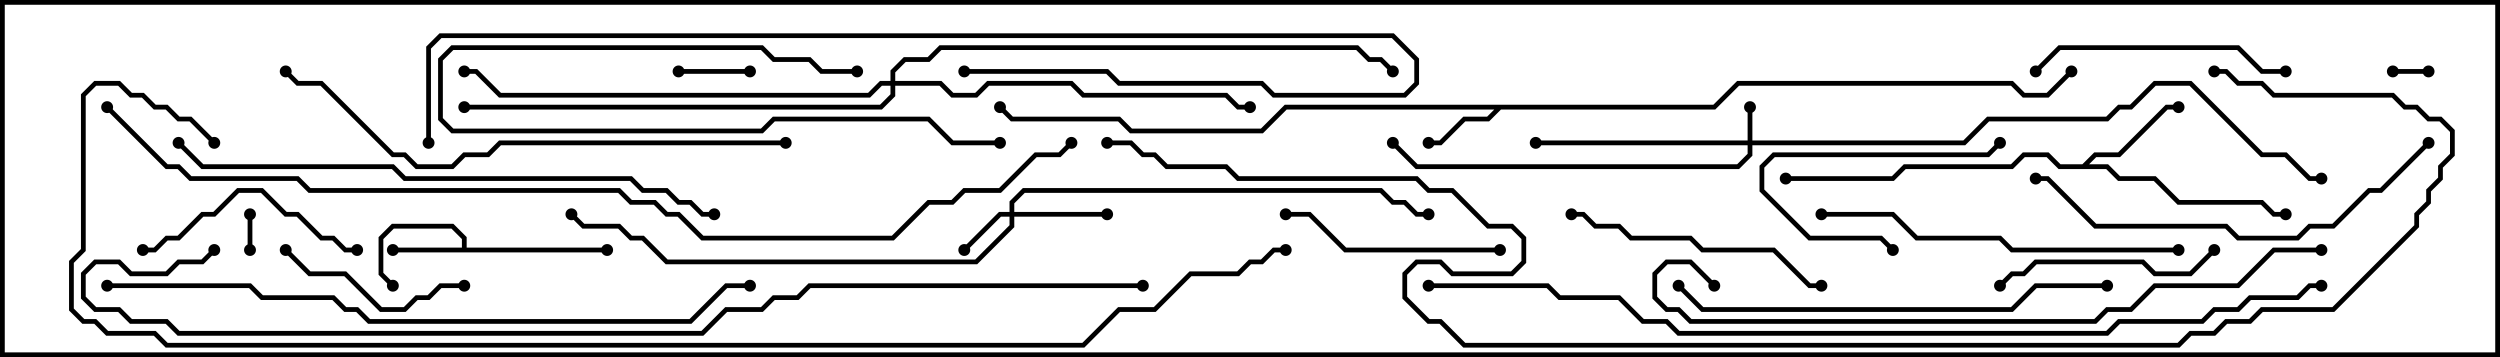 <svg version="1.1" width="105" height="15" xmlns="http://www.w3.org/2000/svg"><path d="M19.4,10.4L19.4,10.041L18.959,9.6L16.541,9.6L16.1,10.041L16.1,11.459L16.571,11.929L16.429,12.071L15.9,11.541L15.9,9.959L16.459,9.4L19.041,9.4L19.6,9.959L19.6,10.4L25.5,10.4L25.5,10.6L16.5,10.6L16.5,10.4z" stroke="none"/><path d="M71.959,4.4L72.959,3.4L84.541,3.4L85.041,3.9L85.959,3.9L86.929,2.929L87.071,3.071L86.041,4.1L84.959,4.1L84.459,3.6L73.041,3.6L72.041,4.6L63.041,4.6L62.541,5.1L61.541,5.1L60.541,6.1L60,6.1L60,5.9L60.459,5.9L61.459,4.9L62.459,4.9L62.759,4.6L54.041,4.6L53.041,5.6L47.459,5.6L46.959,5.1L42.459,5.1L41.929,4.571L42.071,4.429L42.541,4.9L47.041,4.9L47.541,5.4L52.959,5.4L53.959,4.4z" stroke="none"/><path d="M87.459,6.9L87.959,6.4L88.959,6.4L90.959,4.4L91.5,4.4L91.5,4.6L91.041,4.6L89.041,6.6L88.041,6.6L87.741,6.9L88.541,6.9L89.041,7.4L90.541,7.4L91.541,8.4L95.041,8.4L95.541,8.9L96,8.9L96,9.1L95.459,9.1L94.959,8.6L91.459,8.6L90.459,7.6L88.959,7.6L88.459,7.1L86.459,7.1L85.959,6.6L85.041,6.6L84.541,7.1L80.041,7.1L79.541,7.6L75,7.6L75,7.4L79.459,7.4L79.959,6.9L84.459,6.9L84.959,6.4L86.041,6.4L86.541,6.9z" stroke="none"/><path d="M73.4,5.9L73.4,4.5L73.6,4.5L73.6,5.9L82.459,5.9L83.459,4.9L88.459,4.9L88.959,4.4L89.459,4.4L90.459,3.4L92.041,3.4L95.041,6.4L96.041,6.4L97.041,7.4L97.5,7.4L97.5,7.6L96.959,7.6L95.959,6.6L94.959,6.6L91.959,3.6L90.541,3.6L89.541,4.6L89.041,4.6L88.541,5.1L83.541,5.1L82.541,6.1L73.6,6.1L73.6,6.541L73.041,7.1L59.459,7.1L58.429,6.071L58.571,5.929L59.541,6.9L72.959,6.9L73.4,6.459L73.4,6.1L64.5,6.1L64.5,5.9z" stroke="none"/><path d="M42.4,8.9L42.4,8.459L42.959,7.9L58.041,7.9L58.541,8.4L59.041,8.4L59.541,8.9L60,8.9L60,9.1L59.459,9.1L58.959,8.6L58.459,8.6L57.959,8.1L43.041,8.1L42.6,8.541L42.6,8.9L46.5,8.9L46.5,9.1L42.6,9.1L42.6,9.541L41.041,11.1L27.959,11.1L26.959,10.1L26.459,10.1L25.959,9.6L24.459,9.6L23.929,9.071L24.071,8.929L24.541,9.4L26.041,9.4L26.541,9.9L27.041,9.9L28.041,10.9L40.959,10.9L42.4,9.459L42.4,9.1L42.041,9.1L40.571,10.571L40.429,10.429L41.959,8.9z" stroke="none"/><path d="M37.4,3.4L37.4,2.959L37.959,2.4L38.959,2.4L39.459,1.9L57.041,1.9L57.541,2.4L58.041,2.4L58.571,2.929L58.429,3.071L57.959,2.6L57.459,2.6L56.959,2.1L39.541,2.1L39.041,2.6L38.041,2.6L37.6,3.041L37.6,3.4L39.541,3.4L40.041,3.9L40.959,3.9L41.459,3.4L45.041,3.4L45.541,3.9L51.541,3.9L52.041,4.4L52.5,4.4L52.5,4.6L51.959,4.6L51.459,4.1L45.459,4.1L44.959,3.6L41.541,3.6L41.041,4.1L39.959,4.1L39.459,3.6L37.6,3.6L37.6,4.041L37.041,4.6L19.5,4.6L19.5,4.4L36.959,4.4L37.4,3.959L37.4,3.6L37.041,3.6L36.541,4.1L20.959,4.1L19.959,3.1L19.5,3.1L19.5,2.9L20.041,2.9L21.041,3.9L36.459,3.9L36.959,3.4z" stroke="none"/><path d="M10.6,10.5L10.4,10.5L10.4,9L10.6,9z" stroke="none"/><path d="M102,2.9L102,3.1L100.5,3.1L100.5,2.9z" stroke="none"/><path d="M28.5,3.1L28.5,2.9L31.5,2.9L31.5,3.1z" stroke="none"/><path d="M83.929,5.929L84.071,6.071L83.541,6.6L74.541,6.6L74.1,7.041L74.1,7.959L76.041,9.9L79.041,9.9L79.571,10.429L79.429,10.571L78.959,10.1L75.959,10.1L73.9,8.041L73.9,6.959L74.459,6.4L83.459,6.4z" stroke="none"/><path d="M36,2.9L36,3.1L34.459,3.1L33.959,2.6L32.459,2.6L31.959,2.1L19.041,2.1L18.6,2.541L18.6,4.959L19.041,5.4L31.959,5.4L32.459,4.9L39.041,4.9L40.041,5.9L42,5.9L42,6.1L39.959,6.1L38.959,5.1L32.541,5.1L32.041,5.6L18.959,5.6L18.4,5.041L18.4,2.459L18.959,1.9L32.041,1.9L32.541,2.4L34.041,2.4L34.541,2.9z" stroke="none"/><path d="M19.5,11.9L19.5,12.1L18.541,12.1L18.041,12.6L17.541,12.6L17.041,13.1L15.959,13.1L14.459,11.6L12.959,11.6L11.929,10.571L12.071,10.429L13.041,11.4L14.541,11.4L16.041,12.9L16.959,12.9L17.459,12.4L17.959,12.4L18.459,11.9z" stroke="none"/><path d="M15,10.4L15,10.6L14.459,10.6L13.959,10.1L13.459,10.1L12.459,9.1L11.959,9.1L10.959,8.1L10.041,8.1L9.041,9.1L8.541,9.1L7.541,10.1L7.041,10.1L6.541,10.6L6,10.6L6,10.4L6.459,10.4L6.959,9.9L7.459,9.9L8.459,8.9L8.959,8.9L9.959,7.9L11.041,7.9L12.041,8.9L12.541,8.9L13.541,9.9L14.041,9.9L14.541,10.4z" stroke="none"/><path d="M54,9.1L54,8.9L55.041,8.9L56.541,10.4L63,10.4L63,10.6L56.459,10.6L54.959,9.1z" stroke="none"/><path d="M92.929,10.429L93.071,10.571L92.041,11.6L90.459,11.6L89.959,11.1L85.541,11.1L85.041,11.6L84.541,11.6L84.071,12.071L83.929,11.929L84.459,11.4L84.959,11.4L85.459,10.9L90.041,10.9L90.541,11.4L91.959,11.4z" stroke="none"/><path d="M85.571,3.071L85.429,2.929L86.459,1.9L94.041,1.9L95.041,2.9L96,2.9L96,3.1L94.959,3.1L93.959,2.1L86.541,2.1z" stroke="none"/><path d="M66,9.1L66,8.9L66.541,8.9L67.041,9.4L68.041,9.4L68.541,9.9L71.041,9.9L71.541,10.4L74.541,10.4L76.041,11.9L76.5,11.9L76.5,12.1L75.959,12.1L74.459,10.6L71.459,10.6L70.959,10.1L68.459,10.1L67.959,9.6L66.959,9.6L66.459,9.1z" stroke="none"/><path d="M76.5,9.1L76.5,8.9L79.541,8.9L80.541,9.9L84.041,9.9L84.541,10.4L91.5,10.4L91.5,10.6L84.459,10.6L83.959,10.1L80.459,10.1L79.459,9.1z" stroke="none"/><path d="M101.929,5.929L102.071,6.071L100.041,8.1L99.541,8.1L98.041,9.6L97.041,9.6L96.541,10.1L93.959,10.1L93.459,9.6L87.959,9.6L85.959,7.6L85.5,7.6L85.5,7.4L86.041,7.4L88.041,9.4L93.541,9.4L94.041,9.9L96.459,9.9L96.959,9.4L97.959,9.4L99.459,7.9L99.959,7.9z" stroke="none"/><path d="M88.5,11.9L88.5,12.1L85.541,12.1L84.541,13.1L71.459,13.1L70.429,12.071L70.571,11.929L71.541,12.9L84.459,12.9L85.459,11.9z" stroke="none"/><path d="M33,5.9L33,6.1L21.041,6.1L20.541,6.6L19.541,6.6L19.041,7.1L17.459,7.1L16.959,6.6L16.459,6.6L13.459,3.6L12.459,3.6L11.929,3.071L12.071,2.929L12.541,3.4L13.541,3.4L16.541,6.4L17.041,6.4L17.541,6.9L18.959,6.9L19.459,6.4L20.459,6.4L20.959,5.9z" stroke="none"/><path d="M7.429,6.071L7.571,5.929L8.541,6.9L16.541,6.9L17.041,7.4L26.541,7.4L27.041,7.9L28.041,7.9L28.541,8.4L29.041,8.4L29.541,8.9L30,8.9L30,9.1L29.459,9.1L28.959,8.6L28.459,8.6L27.959,8.1L26.959,8.1L26.459,7.6L16.959,7.6L16.459,7.1L8.459,7.1z" stroke="none"/><path d="M18.1,6L17.9,6L17.9,1.959L18.459,1.4L58.541,1.4L59.6,2.459L59.6,3.541L59.041,4.1L53.459,4.1L52.959,3.6L46.959,3.6L46.459,3.1L40.5,3.1L40.5,2.9L46.541,2.9L47.041,3.4L53.041,3.4L53.541,3.9L58.959,3.9L59.4,3.459L59.4,2.541L58.459,1.6L18.541,1.6L18.1,2.041z" stroke="none"/><path d="M97.5,10.4L97.5,10.6L95.541,10.6L94.041,12.1L90.541,12.1L89.541,13.1L88.541,13.1L88.041,13.6L70.959,13.6L70.459,13.1L69.959,13.1L69.4,12.541L69.4,11.459L69.959,10.9L71.041,10.9L72.071,11.929L71.929,12.071L70.959,11.1L70.041,11.1L69.6,11.541L69.6,12.459L70.041,12.9L70.541,12.9L71.041,13.4L87.959,13.4L88.459,12.9L89.459,12.9L90.459,11.9L93.959,11.9L95.459,10.4z" stroke="none"/><path d="M4.5,12.1L4.5,11.9L10.541,11.9L11.041,12.4L14.041,12.4L14.541,12.9L15.041,12.9L15.541,13.4L28.959,13.4L30.459,11.9L31.5,11.9L31.5,12.1L30.541,12.1L29.041,13.6L15.459,13.6L14.959,13.1L14.459,13.1L13.959,12.6L10.959,12.6L10.459,12.1z" stroke="none"/><path d="M60,12.1L60,11.9L65.041,11.9L65.541,12.4L68.041,12.4L69.041,13.4L70.041,13.4L70.541,13.9L88.459,13.9L88.959,13.4L92.459,13.4L92.959,12.9L93.959,12.9L94.459,12.4L96.459,12.4L96.959,11.9L97.5,11.9L97.5,12.1L97.041,12.1L96.541,12.6L94.541,12.6L94.041,13.1L93.041,13.1L92.541,13.6L89.041,13.6L88.541,14.1L70.459,14.1L69.959,13.6L68.959,13.6L67.959,12.6L65.459,12.6L64.959,12.1z" stroke="none"/><path d="M48,11.9L48,12.1L34.041,12.1L33.541,12.6L32.541,12.6L32.041,13.1L30.541,13.1L29.541,14.1L7.459,14.1L6.959,13.6L5.459,13.6L4.959,13.1L3.959,13.1L3.4,12.541L3.4,11.459L3.959,10.9L5.041,10.9L5.541,11.4L6.959,11.4L7.459,10.9L8.459,10.9L8.929,10.429L9.071,10.571L8.541,11.1L7.541,11.1L7.041,11.6L5.459,11.6L4.959,11.1L4.041,11.1L3.6,11.541L3.6,12.459L4.041,12.9L5.041,12.9L5.541,13.4L7.041,13.4L7.541,13.9L29.459,13.9L30.459,12.9L31.959,12.9L32.459,12.4L33.459,12.4L33.959,11.9z" stroke="none"/><path d="M4.429,4.571L4.571,4.429L7.041,6.9L7.541,6.9L8.041,7.4L12.541,7.4L13.041,7.9L26.041,7.9L26.541,8.4L27.541,8.4L28.041,8.9L28.541,8.9L29.541,9.9L37.459,9.9L38.959,8.4L39.959,8.4L40.459,7.9L41.959,7.9L43.459,6.4L44.459,6.4L44.929,5.929L45.071,6.071L44.541,6.6L43.541,6.6L42.041,8.1L40.541,8.1L40.041,8.6L39.041,8.6L37.541,10.1L29.459,10.1L28.459,9.1L27.959,9.1L27.459,8.6L26.459,8.6L25.959,8.1L12.959,8.1L12.459,7.6L7.959,7.6L7.459,7.1L6.959,7.1z" stroke="none"/><path d="M9.071,5.929L8.929,6.071L7.959,5.1L7.459,5.1L6.959,4.6L6.459,4.6L5.959,4.1L5.459,4.1L4.959,3.6L4.041,3.6L3.6,4.041L3.6,10.541L3.1,11.041L3.1,12.959L3.541,13.4L4.041,13.4L4.541,13.9L6.541,13.9L7.041,14.4L45.459,14.4L46.959,12.9L48.459,12.9L49.959,11.4L51.959,11.4L52.459,10.9L52.959,10.9L53.459,10.4L54,10.4L54,10.6L53.541,10.6L53.041,11.1L52.541,11.1L52.041,11.6L50.041,11.6L48.541,13.1L47.041,13.1L45.541,14.6L6.959,14.6L6.459,14.1L4.459,14.1L3.959,13.6L3.459,13.6L2.9,13.041L2.9,10.959L3.4,10.459L3.4,3.959L3.959,3.4L5.041,3.4L5.541,3.9L6.041,3.9L6.541,4.4L7.041,4.4L7.541,4.9L8.041,4.9z" stroke="none"/><path d="M93,3.1L93,2.9L93.541,2.9L94.041,3.4L95.041,3.4L95.541,3.9L100.541,3.9L101.041,4.4L101.541,4.4L102.041,4.9L102.541,4.9L103.1,5.459L103.1,6.541L102.6,7.041L102.6,7.541L102.1,8.041L102.1,8.541L101.6,9.041L101.6,9.541L98.041,13.1L95.041,13.1L94.541,13.6L93.541,13.6L93.041,14.1L92.041,14.1L91.541,14.6L61.459,14.6L60.459,13.6L59.959,13.6L58.9,12.541L58.9,11.459L59.459,10.9L60.541,10.9L61.041,11.4L63.459,11.4L63.9,10.959L63.9,10.041L63.459,9.6L62.459,9.6L60.959,8.1L59.959,8.1L59.459,7.6L51.959,7.6L51.459,7.1L48.959,7.1L48.459,6.6L47.959,6.6L47.459,6.1L46.5,6.1L46.5,5.9L47.541,5.9L48.041,6.4L48.541,6.4L49.041,6.9L51.541,6.9L52.041,7.4L59.541,7.4L60.041,7.9L61.041,7.9L62.541,9.4L63.541,9.4L64.1,9.959L64.1,11.041L63.541,11.6L60.959,11.6L60.459,11.1L59.541,11.1L59.1,11.541L59.1,12.459L60.041,13.4L60.541,13.4L61.541,14.4L91.459,14.4L91.959,13.9L92.959,13.9L93.459,13.4L94.459,13.4L94.959,12.9L97.959,12.9L101.4,9.459L101.4,8.959L101.9,8.459L101.9,7.959L102.4,7.459L102.4,6.959L102.9,6.459L102.9,5.541L102.459,5.1L101.959,5.1L101.459,4.6L100.959,4.6L100.459,4.1L95.459,4.1L94.959,3.6L93.959,3.6L93.459,3.1z" stroke="none"/><circle cx="16.5" cy="10.5" r="0.25" stroke-width="0" fill="#000" /><circle cx="16.5" cy="12" r="0.25" stroke-width="0" fill="#000" /><circle cx="25.5" cy="10.5" r="0.25" stroke-width="0" fill="#000" /><circle cx="60" cy="6" r="0.25" stroke-width="0" fill="#000" /><circle cx="42" cy="4.5" r="0.25" stroke-width="0" fill="#000" /><circle cx="87" cy="3" r="0.25" stroke-width="0" fill="#000" /><circle cx="91.5" cy="4.5" r="0.25" stroke-width="0" fill="#000" /><circle cx="96" cy="9" r="0.25" stroke-width="0" fill="#000" /><circle cx="75" cy="7.5" r="0.25" stroke-width="0" fill="#000" /><circle cx="73.5" cy="4.5" r="0.25" stroke-width="0" fill="#000" /><circle cx="64.5" cy="6" r="0.25" stroke-width="0" fill="#000" /><circle cx="58.5" cy="6" r="0.25" stroke-width="0" fill="#000" /><circle cx="97.5" cy="7.5" r="0.25" stroke-width="0" fill="#000" /><circle cx="40.5" cy="10.5" r="0.25" stroke-width="0" fill="#000" /><circle cx="46.5" cy="9" r="0.25" stroke-width="0" fill="#000" /><circle cx="60" cy="9" r="0.25" stroke-width="0" fill="#000" /><circle cx="24" cy="9" r="0.25" stroke-width="0" fill="#000" /><circle cx="52.5" cy="4.5" r="0.25" stroke-width="0" fill="#000" /><circle cx="19.5" cy="3" r="0.25" stroke-width="0" fill="#000" /><circle cx="19.5" cy="4.5" r="0.25" stroke-width="0" fill="#000" /><circle cx="58.5" cy="3" r="0.25" stroke-width="0" fill="#000" /><circle cx="10.5" cy="10.5" r="0.25" stroke-width="0" fill="#000" /><circle cx="10.5" cy="9" r="0.25" stroke-width="0" fill="#000" /><circle cx="102" cy="3" r="0.25" stroke-width="0" fill="#000" /><circle cx="100.5" cy="3" r="0.25" stroke-width="0" fill="#000" /><circle cx="28.5" cy="3" r="0.25" stroke-width="0" fill="#000" /><circle cx="31.5" cy="3" r="0.25" stroke-width="0" fill="#000" /><circle cx="84" cy="6" r="0.25" stroke-width="0" fill="#000" /><circle cx="79.5" cy="10.5" r="0.25" stroke-width="0" fill="#000" /><circle cx="36" cy="3" r="0.25" stroke-width="0" fill="#000" /><circle cx="42" cy="6" r="0.25" stroke-width="0" fill="#000" /><circle cx="19.5" cy="12" r="0.25" stroke-width="0" fill="#000" /><circle cx="12" cy="10.5" r="0.25" stroke-width="0" fill="#000" /><circle cx="15" cy="10.5" r="0.25" stroke-width="0" fill="#000" /><circle cx="6" cy="10.5" r="0.25" stroke-width="0" fill="#000" /><circle cx="54" cy="9" r="0.25" stroke-width="0" fill="#000" /><circle cx="63" cy="10.5" r="0.25" stroke-width="0" fill="#000" /><circle cx="93" cy="10.5" r="0.25" stroke-width="0" fill="#000" /><circle cx="84" cy="12" r="0.25" stroke-width="0" fill="#000" /><circle cx="85.5" cy="3" r="0.25" stroke-width="0" fill="#000" /><circle cx="96" cy="3" r="0.25" stroke-width="0" fill="#000" /><circle cx="66" cy="9" r="0.25" stroke-width="0" fill="#000" /><circle cx="76.5" cy="12" r="0.25" stroke-width="0" fill="#000" /><circle cx="76.5" cy="9" r="0.25" stroke-width="0" fill="#000" /><circle cx="91.5" cy="10.5" r="0.25" stroke-width="0" fill="#000" /><circle cx="102" cy="6" r="0.25" stroke-width="0" fill="#000" /><circle cx="85.5" cy="7.5" r="0.25" stroke-width="0" fill="#000" /><circle cx="88.5" cy="12" r="0.25" stroke-width="0" fill="#000" /><circle cx="70.5" cy="12" r="0.25" stroke-width="0" fill="#000" /><circle cx="33" cy="6" r="0.25" stroke-width="0" fill="#000" /><circle cx="12" cy="3" r="0.25" stroke-width="0" fill="#000" /><circle cx="7.5" cy="6" r="0.25" stroke-width="0" fill="#000" /><circle cx="30" cy="9" r="0.25" stroke-width="0" fill="#000" /><circle cx="18" cy="6" r="0.25" stroke-width="0" fill="#000" /><circle cx="40.5" cy="3" r="0.25" stroke-width="0" fill="#000" /><circle cx="97.5" cy="10.5" r="0.25" stroke-width="0" fill="#000" /><circle cx="72" cy="12" r="0.25" stroke-width="0" fill="#000" /><circle cx="4.5" cy="12" r="0.25" stroke-width="0" fill="#000" /><circle cx="31.5" cy="12" r="0.25" stroke-width="0" fill="#000" /><circle cx="60" cy="12" r="0.25" stroke-width="0" fill="#000" /><circle cx="97.5" cy="12" r="0.25" stroke-width="0" fill="#000" /><circle cx="48" cy="12" r="0.25" stroke-width="0" fill="#000" /><circle cx="9" cy="10.5" r="0.25" stroke-width="0" fill="#000" /><circle cx="4.5" cy="4.5" r="0.25" stroke-width="0" fill="#000" /><circle cx="45" cy="6" r="0.25" stroke-width="0" fill="#000" /><circle cx="9" cy="6" r="0.25" stroke-width="0" fill="#000" /><circle cx="54" cy="10.5" r="0.25" stroke-width="0" fill="#000" /><circle cx="93" cy="3" r="0.25" stroke-width="0" fill="#000" /><circle cx="46.5" cy="6" r="0.25" stroke-width="0" fill="#000" /><rect x="0" y="0" width="105" height="15" stroke-width="0.4" stroke="#000" fill="none" /></svg>